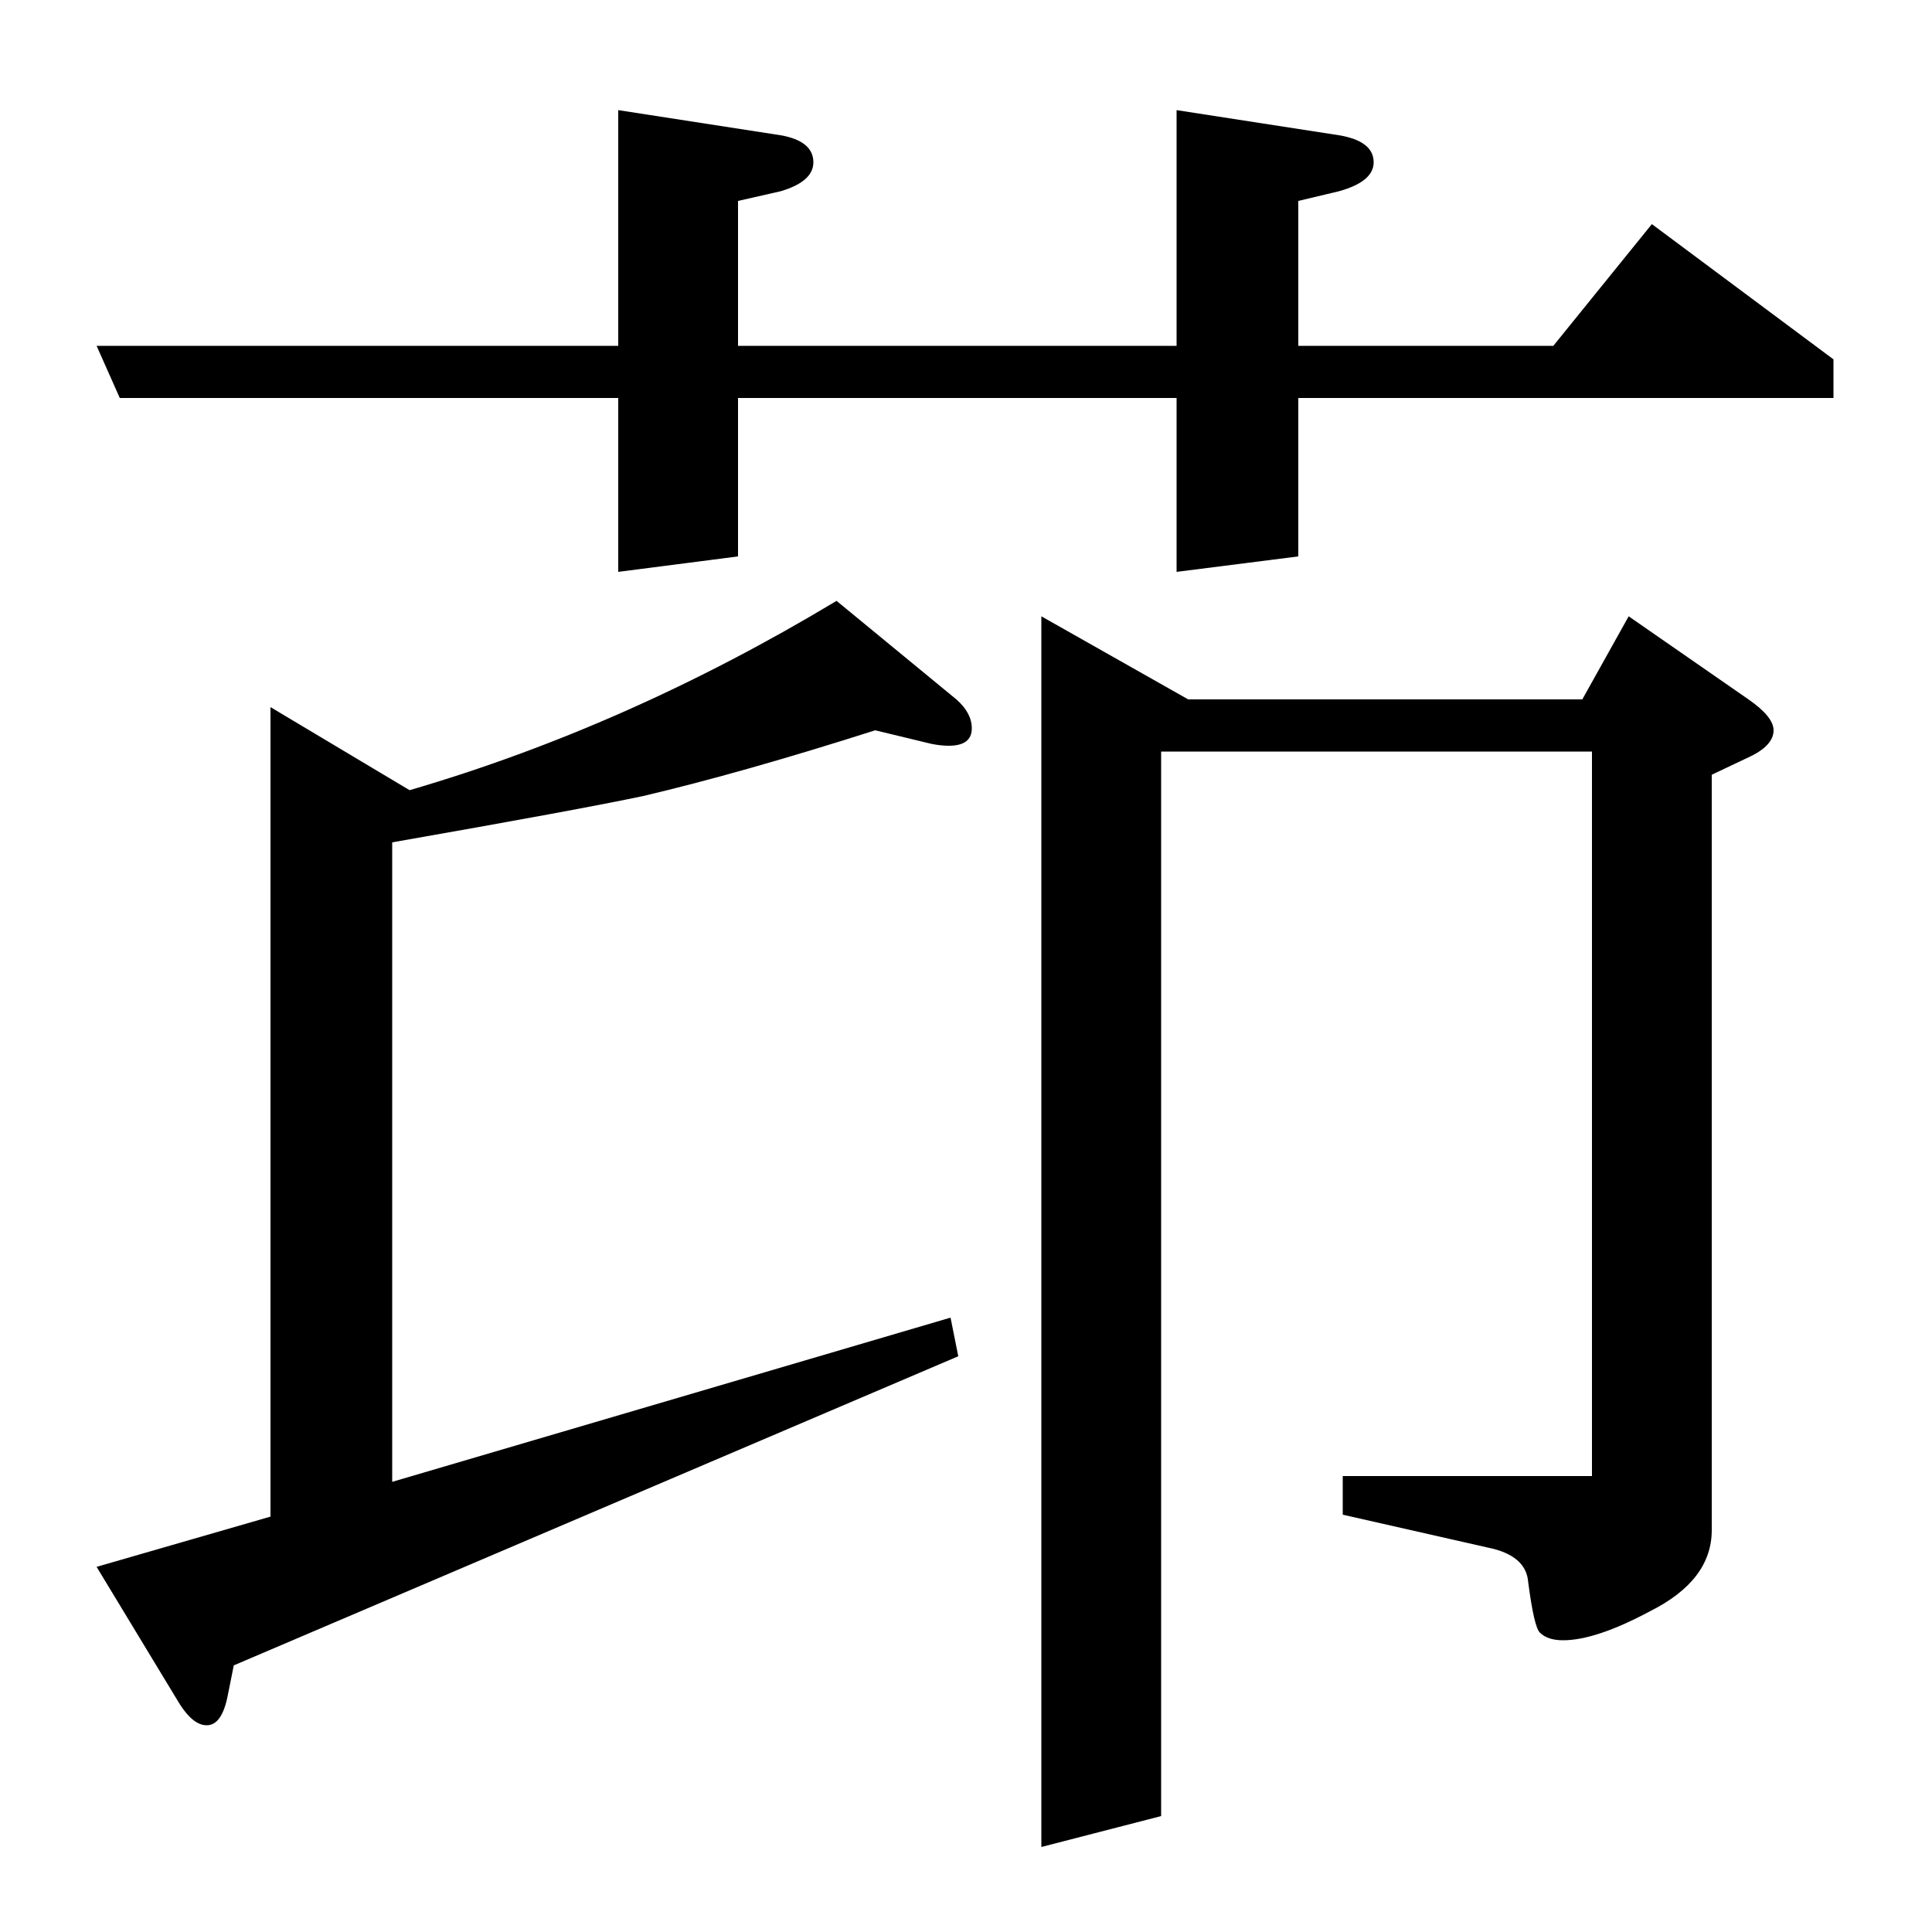 <?xml version="1.0" standalone="no"?>
<!DOCTYPE svg PUBLIC "-//W3C//DTD SVG 1.1//EN" "http://www.w3.org/Graphics/SVG/1.1/DTD/svg11.dtd" >
<svg xmlns="http://www.w3.org/2000/svg" xmlns:xlink="http://www.w3.org/1999/xlink" version="1.1" viewBox="0 -120 1000 1000">
  <g transform="matrix(1 0 0 -1 0 880)">
   <path fill="currentColor"
d="M855 884l94 -70v-20h-277v-82l-63 -8v90h-227v-82l-62 -8v90h-258l-12 27h270v122l84 -13q17 -3 17 -14q0 -10 -17 -15l-22 -5v-75h227v122l84 -13q18 -3 18 -14q0 -10 -18 -15l-21 -5v-75h132zM203 564v-331l289 85l4 -20l-375 -160l-3 -15q-3 -16 -11 -16q-7 0 -14 11
l-43 71l90 26v419l72 -43q113 33 221 98l62 -51q8 -7 8 -15q0 -9 -12 -9q-4 0 -9 1l-29 7q-69 -22 -120 -34q-33 -7 -130 -24zM843 681l62 -43q13 -9 13 -16q0 -8 -13 -14l-19 -9v-391q0 -26 -32 -42q-28 -15 -45 -15q-8 0 -12 4q-3 3 -6 26q-1 14 -21 18l-75 17v20h129v375
h-223v-551l-62 -16v637l76 -43h204z" />
  </g>

</svg>
